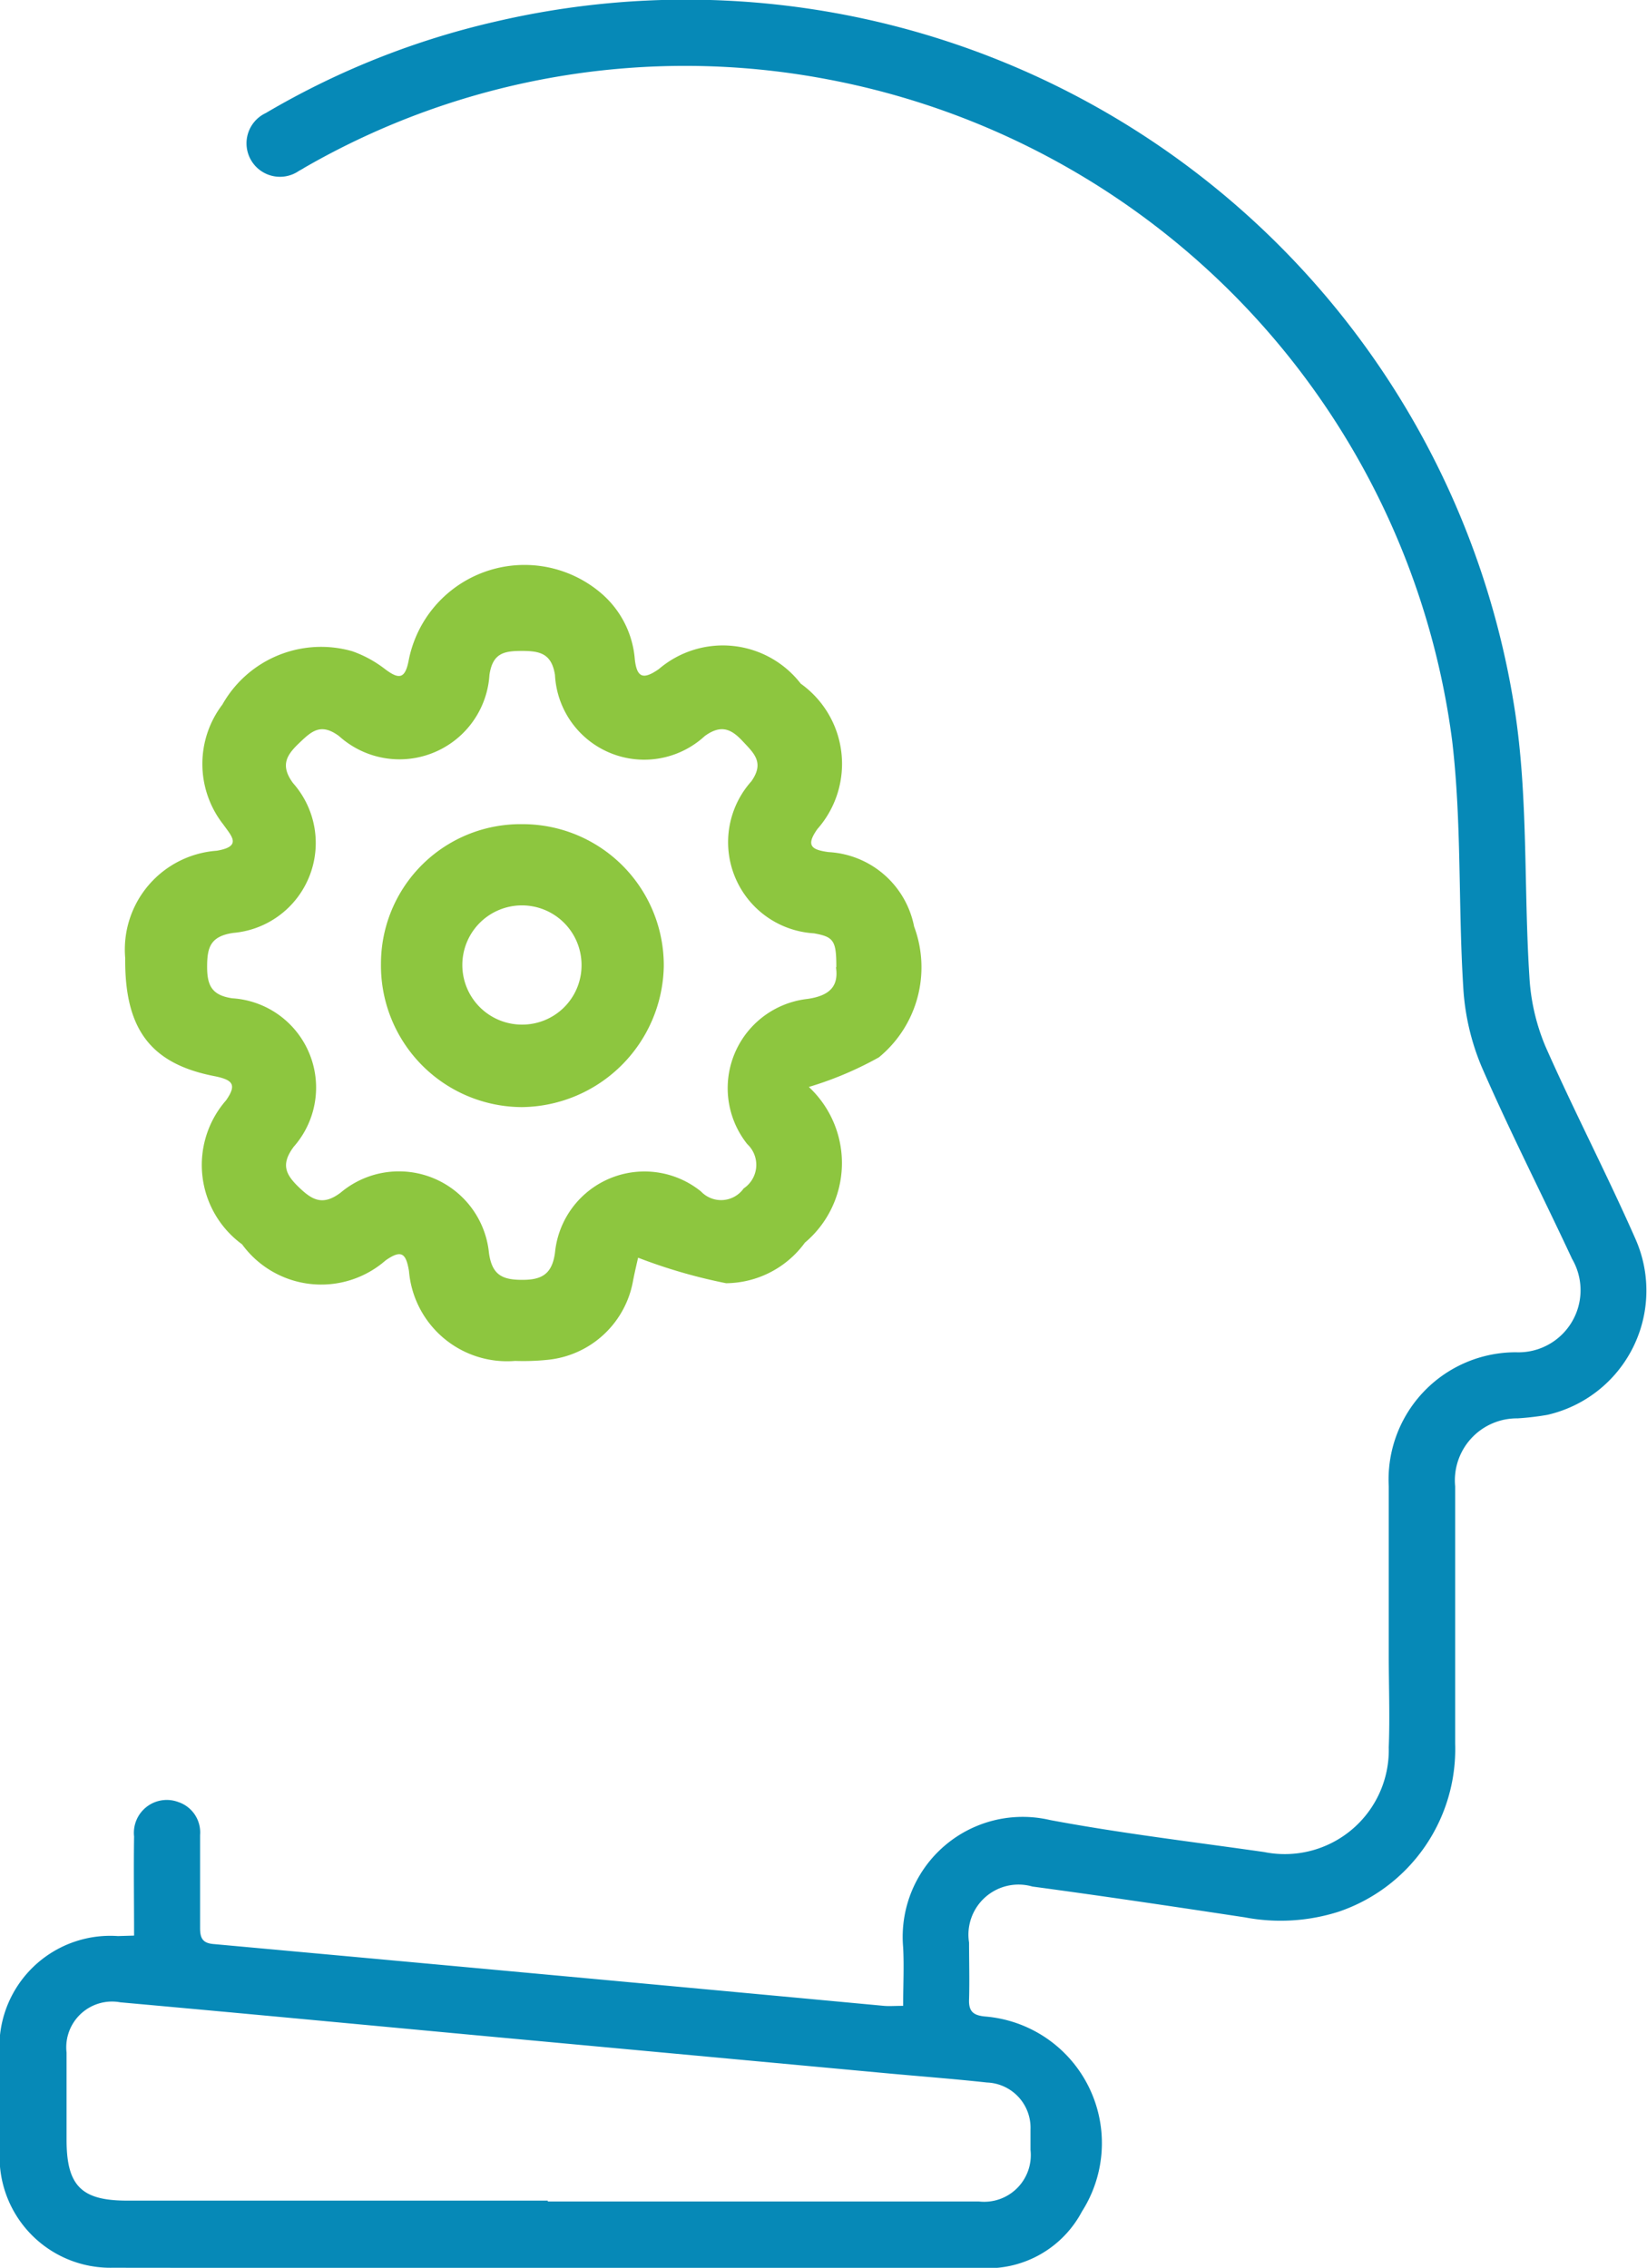 <svg xmlns="http://www.w3.org/2000/svg" width="20.587" height="28.342" viewBox="0 0 20.587 28.342">
  <defs>
    <style>
      .cls-1 {
        fill: #0689b7;
      }

      .cls-1, .cls-2 {
        fill-rule: evenodd;
      }

      .cls-2 {
        fill: #8dc63f;
      }
    </style>
  </defs>
  <g id="Group_1739" data-name="Group 1739" transform="translate(-3.081 -77.117)">
    <path id="Path_1452" data-name="Path 1452" class="cls-1" d="M4.757,101.307c0-.432-.006-.836,0-1.239a.411.411,0,0,1,.553-.43.4.4,0,0,1,.272.412c0,.389,0,.776,0,1.164,0,.134.038.191.183.2q4.182.381,8.364.771c.067.006.133,0,.241,0,0-.248.013-.491,0-.731a1.5,1.5,0,0,1,1.837-1.591c.885.166,1.782.272,2.677.4a1.3,1.3,0,0,0,1.556-1.308c.015-.386,0-.775,0-1.163,0-.7,0-1.4,0-2.1a1.59,1.59,0,0,1,1.592-1.675.776.776,0,0,0,.7-1.166c-.373-.8-.778-1.592-1.13-2.4a3,3,0,0,1-.231-1c-.064-1.025-.018-2.063-.139-3.081a9.683,9.683,0,0,0-7.825-8.265,9.528,9.528,0,0,0-6.521,1.108.706.706,0,0,1-.066.038.418.418,0,1,1-.417-.721,10.087,10.087,0,0,1,2.88-1.145,10.482,10.482,0,0,1,12.729,8.584c.173,1.1.114,2.236.186,3.355a2.616,2.616,0,0,0,.2.869c.358.81.77,1.6,1.125,2.406a1.593,1.593,0,0,1-1.1,2.2,3.4,3.4,0,0,1-.374.044.775.775,0,0,0-.779.849c0,1.071,0,2.143,0,3.216a2.145,2.145,0,0,1-1.455,2.1,2.391,2.391,0,0,1-1.174.071c-.885-.134-1.768-.266-2.655-.385a.626.626,0,0,0-.792.7c0,.237.007.474,0,.71-.006.153.055.2.2.214a1.588,1.588,0,0,1,1.211,2.437,1.332,1.332,0,0,1-1.208.709q-5.452,0-10.909-.006a1.385,1.385,0,0,1-1.412-1.414c0-.42,0-.842,0-1.264a1.386,1.386,0,0,1,1.479-1.467Zm5.171,3.313v.01h3.316c.691,0,1.383,0,2.073,0a.583.583,0,0,0,.645-.645c0-.084,0-.169,0-.253a.566.566,0,0,0-.545-.589c-.42-.046-.838-.077-1.258-.116l-5.165-.478c-1.47-.137-2.938-.276-4.408-.408a.572.572,0,0,0-.673.628c0,.363,0,.724,0,1.089,0,.574.184.761.753.761q2.633,0,5.264,0"/>
    <path id="Path_1453" data-name="Path 1453" class="cls-2" d="M12.907,89.42a1.3,1.3,0,0,1-.05,1.945,1.232,1.232,0,0,1-.985.507,6.679,6.679,0,0,1-1.1-.319c-.015.066-.04.171-.061.277a1.205,1.205,0,0,1-1.076,1,2.954,2.954,0,0,1-.4.013,1.23,1.23,0,0,1-1.327-1.124c-.037-.219-.092-.272-.291-.133a1.224,1.224,0,0,1-1.795-.2,1.228,1.228,0,0,1-.2-1.8c.14-.2.077-.255-.136-.3-.808-.154-1.133-.589-1.125-1.478a1.238,1.238,0,0,1,1.145-1.341c.316-.054.188-.178.082-.327a1.225,1.225,0,0,1-.012-1.5A1.416,1.416,0,0,1,7.2,83.974a1.457,1.457,0,0,1,.406.221c.176.133.255.131.3-.115a1.475,1.475,0,0,1,2.395-.839,1.211,1.211,0,0,1,.43.834c.026.236.11.254.3.122a1.231,1.231,0,0,1,1.774.182,1.231,1.231,0,0,1,.208,1.817c-.148.209-.073.259.139.288a1.153,1.153,0,0,1,1.07.93,1.456,1.456,0,0,1-.44,1.635,4.369,4.369,0,0,1-.875.37m.343-1.5c0-.33-.034-.376-.281-.42a1.141,1.141,0,0,1-.781-1.9c.166-.235.031-.351-.108-.5s-.266-.217-.475-.065a1.117,1.117,0,0,1-1.872-.764c-.042-.269-.191-.3-.412-.3s-.367.024-.407.3a1.127,1.127,0,0,1-1.879.765c-.23-.171-.346-.06-.5.087s-.241.276-.076.5a1.128,1.128,0,0,1-.748,1.872c-.285.042-.325.181-.326.417s.055.362.314.4a1.118,1.118,0,0,1,.768,1.856c-.159.215-.106.34.059.5s.3.246.529.072a1.131,1.131,0,0,1,1.853.756c.039.277.17.334.412.335s.376-.066.413-.338a1.124,1.124,0,0,1,1.825-.767.346.346,0,0,0,.534-.038.354.354,0,0,0,.045-.553,1.122,1.122,0,0,1,.753-1.815c.275-.04.39-.156.356-.393" transform="translate(0.285 1.282)"/>
    <path id="Path_1454" data-name="Path 1454" class="cls-2" d="M8.744,85.548a1.764,1.764,0,0,1,1.77,1.78,1.794,1.794,0,0,1-1.775,1.756,1.769,1.769,0,0,1-1.76-1.791,1.744,1.744,0,0,1,1.765-1.745M9.486,87.3a.745.745,0,1,0-.746.753.741.741,0,0,0,.746-.753" transform="translate(0.864 1.869)"/>
  </g>
</svg>
